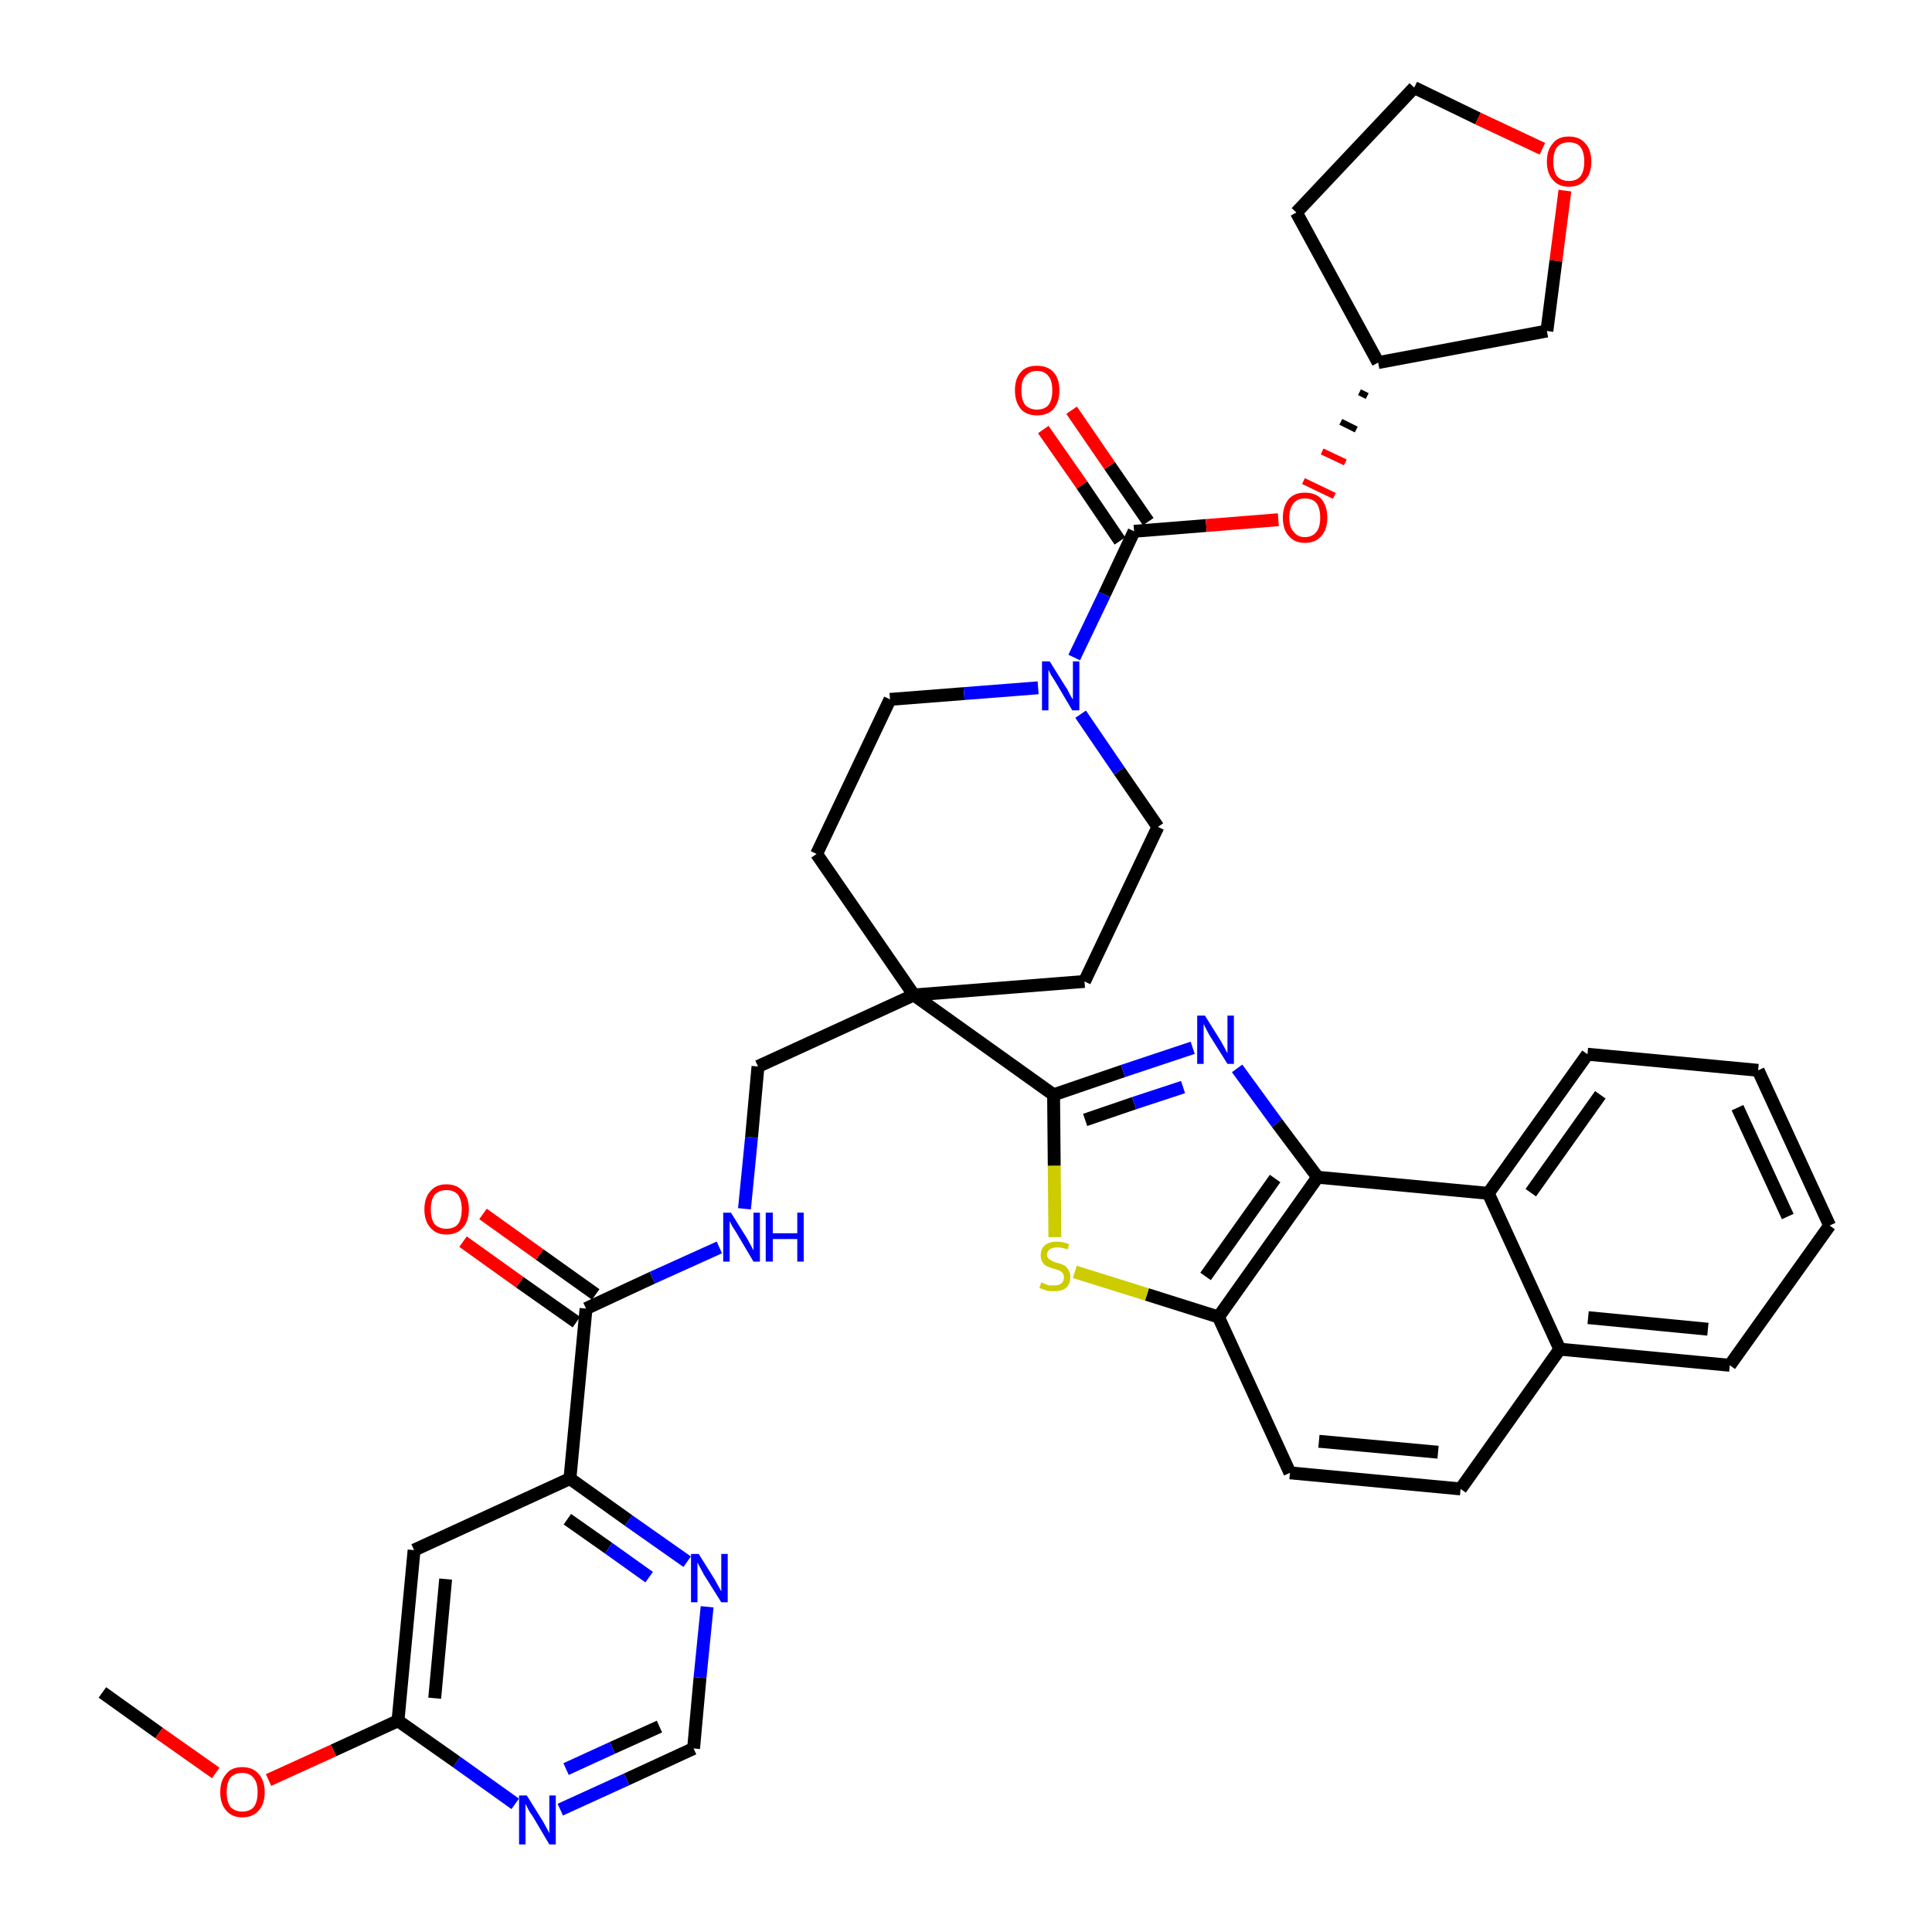 <?xml version='1.0' encoding='iso-8859-1'?>
<svg version='1.1' baseProfile='full'
              xmlns='http://www.w3.org/2000/svg'
                      xmlns:rdkit='http://www.rdkit.org/xml'
                      xmlns:xlink='http://www.w3.org/1999/xlink'
                  xml:space='preserve'
width='300px' height='300px' viewBox='0 0 300 300'>
<!-- END OF HEADER -->
<path class='bond-0 atom-0 atom-1' d='M 15.9,262.8 L 24.7,269.1' style='fill:none;fill-rule:evenodd;stroke:#000000;stroke-width:2.0px;stroke-linecap:butt;stroke-linejoin:miter;stroke-opacity:1' />
<path class='bond-0 atom-0 atom-1' d='M 24.7,269.1 L 33.5,275.3' style='fill:none;fill-rule:evenodd;stroke:#FF0000;stroke-width:2.0px;stroke-linecap:butt;stroke-linejoin:miter;stroke-opacity:1' />
<path class='bond-1 atom-1 atom-2' d='M 41.7,276.4 L 51.8,271.8' style='fill:none;fill-rule:evenodd;stroke:#FF0000;stroke-width:2.0px;stroke-linecap:butt;stroke-linejoin:miter;stroke-opacity:1' />
<path class='bond-1 atom-1 atom-2' d='M 51.8,271.8 L 61.8,267.2' style='fill:none;fill-rule:evenodd;stroke:#000000;stroke-width:2.0px;stroke-linecap:butt;stroke-linejoin:miter;stroke-opacity:1' />
<path class='bond-2 atom-2 atom-3' d='M 61.8,267.2 L 64.3,240.7' style='fill:none;fill-rule:evenodd;stroke:#000000;stroke-width:2.0px;stroke-linecap:butt;stroke-linejoin:miter;stroke-opacity:1' />
<path class='bond-2 atom-2 atom-3' d='M 67.5,263.7 L 69.2,245.2' style='fill:none;fill-rule:evenodd;stroke:#000000;stroke-width:2.0px;stroke-linecap:butt;stroke-linejoin:miter;stroke-opacity:1' />
<path class='bond-38 atom-38 atom-2' d='M 80.0,280.1 L 70.9,273.6' style='fill:none;fill-rule:evenodd;stroke:#0000FF;stroke-width:2.0px;stroke-linecap:butt;stroke-linejoin:miter;stroke-opacity:1' />
<path class='bond-38 atom-38 atom-2' d='M 70.9,273.6 L 61.8,267.2' style='fill:none;fill-rule:evenodd;stroke:#000000;stroke-width:2.0px;stroke-linecap:butt;stroke-linejoin:miter;stroke-opacity:1' />
<path class='bond-3 atom-3 atom-4' d='M 64.3,240.7 L 88.5,229.6' style='fill:none;fill-rule:evenodd;stroke:#000000;stroke-width:2.0px;stroke-linecap:butt;stroke-linejoin:miter;stroke-opacity:1' />
<path class='bond-4 atom-4 atom-5' d='M 88.5,229.6 L 91.0,203.2' style='fill:none;fill-rule:evenodd;stroke:#000000;stroke-width:2.0px;stroke-linecap:butt;stroke-linejoin:miter;stroke-opacity:1' />
<path class='bond-35 atom-4 atom-36' d='M 88.5,229.6 L 97.6,236.1' style='fill:none;fill-rule:evenodd;stroke:#000000;stroke-width:2.0px;stroke-linecap:butt;stroke-linejoin:miter;stroke-opacity:1' />
<path class='bond-35 atom-4 atom-36' d='M 97.6,236.1 L 106.7,242.5' style='fill:none;fill-rule:evenodd;stroke:#0000FF;stroke-width:2.0px;stroke-linecap:butt;stroke-linejoin:miter;stroke-opacity:1' />
<path class='bond-35 atom-4 atom-36' d='M 88.1,235.9 L 94.5,240.4' style='fill:none;fill-rule:evenodd;stroke:#000000;stroke-width:2.0px;stroke-linecap:butt;stroke-linejoin:miter;stroke-opacity:1' />
<path class='bond-35 atom-4 atom-36' d='M 94.5,240.4 L 100.8,244.9' style='fill:none;fill-rule:evenodd;stroke:#0000FF;stroke-width:2.0px;stroke-linecap:butt;stroke-linejoin:miter;stroke-opacity:1' />
<path class='bond-5 atom-5 atom-6' d='M 92.5,201.0 L 83.8,194.8' style='fill:none;fill-rule:evenodd;stroke:#000000;stroke-width:2.0px;stroke-linecap:butt;stroke-linejoin:miter;stroke-opacity:1' />
<path class='bond-5 atom-5 atom-6' d='M 83.8,194.8 L 75.0,188.5' style='fill:none;fill-rule:evenodd;stroke:#FF0000;stroke-width:2.0px;stroke-linecap:butt;stroke-linejoin:miter;stroke-opacity:1' />
<path class='bond-5 atom-5 atom-6' d='M 89.5,205.3 L 80.7,199.1' style='fill:none;fill-rule:evenodd;stroke:#000000;stroke-width:2.0px;stroke-linecap:butt;stroke-linejoin:miter;stroke-opacity:1' />
<path class='bond-5 atom-5 atom-6' d='M 80.7,199.1 L 71.9,192.8' style='fill:none;fill-rule:evenodd;stroke:#FF0000;stroke-width:2.0px;stroke-linecap:butt;stroke-linejoin:miter;stroke-opacity:1' />
<path class='bond-6 atom-5 atom-7' d='M 91.0,203.2 L 101.3,198.4' style='fill:none;fill-rule:evenodd;stroke:#000000;stroke-width:2.0px;stroke-linecap:butt;stroke-linejoin:miter;stroke-opacity:1' />
<path class='bond-6 atom-5 atom-7' d='M 101.3,198.4 L 111.7,193.7' style='fill:none;fill-rule:evenodd;stroke:#0000FF;stroke-width:2.0px;stroke-linecap:butt;stroke-linejoin:miter;stroke-opacity:1' />
<path class='bond-7 atom-7 atom-8' d='M 115.6,187.7 L 116.7,176.6' style='fill:none;fill-rule:evenodd;stroke:#0000FF;stroke-width:2.0px;stroke-linecap:butt;stroke-linejoin:miter;stroke-opacity:1' />
<path class='bond-7 atom-7 atom-8' d='M 116.7,176.6 L 117.7,165.6' style='fill:none;fill-rule:evenodd;stroke:#000000;stroke-width:2.0px;stroke-linecap:butt;stroke-linejoin:miter;stroke-opacity:1' />
<path class='bond-8 atom-8 atom-9' d='M 117.7,165.6 L 141.9,154.5' style='fill:none;fill-rule:evenodd;stroke:#000000;stroke-width:2.0px;stroke-linecap:butt;stroke-linejoin:miter;stroke-opacity:1' />
<path class='bond-9 atom-9 atom-10' d='M 141.9,154.5 L 163.6,170.0' style='fill:none;fill-rule:evenodd;stroke:#000000;stroke-width:2.0px;stroke-linecap:butt;stroke-linejoin:miter;stroke-opacity:1' />
<path class='bond-22 atom-9 atom-23' d='M 141.9,154.5 L 126.8,132.6' style='fill:none;fill-rule:evenodd;stroke:#000000;stroke-width:2.0px;stroke-linecap:butt;stroke-linejoin:miter;stroke-opacity:1' />
<path class='bond-39 atom-35 atom-9' d='M 168.4,152.4 L 141.9,154.5' style='fill:none;fill-rule:evenodd;stroke:#000000;stroke-width:2.0px;stroke-linecap:butt;stroke-linejoin:miter;stroke-opacity:1' />
<path class='bond-10 atom-10 atom-11' d='M 163.6,170.0 L 174.4,166.3' style='fill:none;fill-rule:evenodd;stroke:#000000;stroke-width:2.0px;stroke-linecap:butt;stroke-linejoin:miter;stroke-opacity:1' />
<path class='bond-10 atom-10 atom-11' d='M 174.4,166.3 L 185.2,162.7' style='fill:none;fill-rule:evenodd;stroke:#0000FF;stroke-width:2.0px;stroke-linecap:butt;stroke-linejoin:miter;stroke-opacity:1' />
<path class='bond-10 atom-10 atom-11' d='M 168.5,173.9 L 176.1,171.3' style='fill:none;fill-rule:evenodd;stroke:#000000;stroke-width:2.0px;stroke-linecap:butt;stroke-linejoin:miter;stroke-opacity:1' />
<path class='bond-10 atom-10 atom-11' d='M 176.1,171.3 L 183.7,168.8' style='fill:none;fill-rule:evenodd;stroke:#0000FF;stroke-width:2.0px;stroke-linecap:butt;stroke-linejoin:miter;stroke-opacity:1' />
<path class='bond-40 atom-22 atom-10' d='M 163.8,192.1 L 163.7,181.0' style='fill:none;fill-rule:evenodd;stroke:#CCCC00;stroke-width:2.0px;stroke-linecap:butt;stroke-linejoin:miter;stroke-opacity:1' />
<path class='bond-40 atom-22 atom-10' d='M 163.7,181.0 L 163.6,170.0' style='fill:none;fill-rule:evenodd;stroke:#000000;stroke-width:2.0px;stroke-linecap:butt;stroke-linejoin:miter;stroke-opacity:1' />
<path class='bond-11 atom-11 atom-12' d='M 192.1,165.9 L 198.3,174.4' style='fill:none;fill-rule:evenodd;stroke:#0000FF;stroke-width:2.0px;stroke-linecap:butt;stroke-linejoin:miter;stroke-opacity:1' />
<path class='bond-11 atom-11 atom-12' d='M 198.3,174.4 L 204.6,182.8' style='fill:none;fill-rule:evenodd;stroke:#000000;stroke-width:2.0px;stroke-linecap:butt;stroke-linejoin:miter;stroke-opacity:1' />
<path class='bond-12 atom-12 atom-13' d='M 204.6,182.8 L 189.2,204.5' style='fill:none;fill-rule:evenodd;stroke:#000000;stroke-width:2.0px;stroke-linecap:butt;stroke-linejoin:miter;stroke-opacity:1' />
<path class='bond-12 atom-12 atom-13' d='M 198.0,183.0 L 187.2,198.2' style='fill:none;fill-rule:evenodd;stroke:#000000;stroke-width:2.0px;stroke-linecap:butt;stroke-linejoin:miter;stroke-opacity:1' />
<path class='bond-42 atom-21 atom-12' d='M 231.1,185.3 L 204.6,182.8' style='fill:none;fill-rule:evenodd;stroke:#000000;stroke-width:2.0px;stroke-linecap:butt;stroke-linejoin:miter;stroke-opacity:1' />
<path class='bond-13 atom-13 atom-14' d='M 189.2,204.5 L 200.3,228.7' style='fill:none;fill-rule:evenodd;stroke:#000000;stroke-width:2.0px;stroke-linecap:butt;stroke-linejoin:miter;stroke-opacity:1' />
<path class='bond-21 atom-13 atom-22' d='M 189.2,204.5 L 178.1,201.0' style='fill:none;fill-rule:evenodd;stroke:#000000;stroke-width:2.0px;stroke-linecap:butt;stroke-linejoin:miter;stroke-opacity:1' />
<path class='bond-21 atom-13 atom-22' d='M 178.1,201.0 L 166.9,197.5' style='fill:none;fill-rule:evenodd;stroke:#CCCC00;stroke-width:2.0px;stroke-linecap:butt;stroke-linejoin:miter;stroke-opacity:1' />
<path class='bond-14 atom-14 atom-15' d='M 200.3,228.7 L 226.8,231.2' style='fill:none;fill-rule:evenodd;stroke:#000000;stroke-width:2.0px;stroke-linecap:butt;stroke-linejoin:miter;stroke-opacity:1' />
<path class='bond-14 atom-14 atom-15' d='M 204.8,223.8 L 223.3,225.5' style='fill:none;fill-rule:evenodd;stroke:#000000;stroke-width:2.0px;stroke-linecap:butt;stroke-linejoin:miter;stroke-opacity:1' />
<path class='bond-15 atom-15 atom-16' d='M 226.8,231.2 L 242.2,209.5' style='fill:none;fill-rule:evenodd;stroke:#000000;stroke-width:2.0px;stroke-linecap:butt;stroke-linejoin:miter;stroke-opacity:1' />
<path class='bond-16 atom-16 atom-17' d='M 242.2,209.5 L 268.6,212.0' style='fill:none;fill-rule:evenodd;stroke:#000000;stroke-width:2.0px;stroke-linecap:butt;stroke-linejoin:miter;stroke-opacity:1' />
<path class='bond-16 atom-16 atom-17' d='M 246.6,204.6 L 265.2,206.4' style='fill:none;fill-rule:evenodd;stroke:#000000;stroke-width:2.0px;stroke-linecap:butt;stroke-linejoin:miter;stroke-opacity:1' />
<path class='bond-43 atom-21 atom-16' d='M 231.1,185.3 L 242.2,209.5' style='fill:none;fill-rule:evenodd;stroke:#000000;stroke-width:2.0px;stroke-linecap:butt;stroke-linejoin:miter;stroke-opacity:1' />
<path class='bond-17 atom-17 atom-18' d='M 268.6,212.0 L 284.1,190.3' style='fill:none;fill-rule:evenodd;stroke:#000000;stroke-width:2.0px;stroke-linecap:butt;stroke-linejoin:miter;stroke-opacity:1' />
<path class='bond-18 atom-18 atom-19' d='M 284.1,190.3 L 273.0,166.2' style='fill:none;fill-rule:evenodd;stroke:#000000;stroke-width:2.0px;stroke-linecap:butt;stroke-linejoin:miter;stroke-opacity:1' />
<path class='bond-18 atom-18 atom-19' d='M 277.6,188.9 L 269.8,172.0' style='fill:none;fill-rule:evenodd;stroke:#000000;stroke-width:2.0px;stroke-linecap:butt;stroke-linejoin:miter;stroke-opacity:1' />
<path class='bond-19 atom-19 atom-20' d='M 273.0,166.2 L 246.5,163.7' style='fill:none;fill-rule:evenodd;stroke:#000000;stroke-width:2.0px;stroke-linecap:butt;stroke-linejoin:miter;stroke-opacity:1' />
<path class='bond-20 atom-20 atom-21' d='M 246.5,163.7 L 231.1,185.3' style='fill:none;fill-rule:evenodd;stroke:#000000;stroke-width:2.0px;stroke-linecap:butt;stroke-linejoin:miter;stroke-opacity:1' />
<path class='bond-20 atom-20 atom-21' d='M 248.5,170.0 L 237.7,185.2' style='fill:none;fill-rule:evenodd;stroke:#000000;stroke-width:2.0px;stroke-linecap:butt;stroke-linejoin:miter;stroke-opacity:1' />
<path class='bond-23 atom-23 atom-24' d='M 126.8,132.6 L 138.2,108.6' style='fill:none;fill-rule:evenodd;stroke:#000000;stroke-width:2.0px;stroke-linecap:butt;stroke-linejoin:miter;stroke-opacity:1' />
<path class='bond-24 atom-24 atom-25' d='M 138.2,108.6 L 149.7,107.7' style='fill:none;fill-rule:evenodd;stroke:#000000;stroke-width:2.0px;stroke-linecap:butt;stroke-linejoin:miter;stroke-opacity:1' />
<path class='bond-24 atom-24 atom-25' d='M 149.7,107.7 L 161.2,106.8' style='fill:none;fill-rule:evenodd;stroke:#0000FF;stroke-width:2.0px;stroke-linecap:butt;stroke-linejoin:miter;stroke-opacity:1' />
<path class='bond-25 atom-25 atom-26' d='M 166.8,102.1 L 171.5,92.3' style='fill:none;fill-rule:evenodd;stroke:#0000FF;stroke-width:2.0px;stroke-linecap:butt;stroke-linejoin:miter;stroke-opacity:1' />
<path class='bond-25 atom-25 atom-26' d='M 171.5,92.3 L 176.1,82.5' style='fill:none;fill-rule:evenodd;stroke:#000000;stroke-width:2.0px;stroke-linecap:butt;stroke-linejoin:miter;stroke-opacity:1' />
<path class='bond-33 atom-25 atom-34' d='M 167.8,110.9 L 173.8,119.7' style='fill:none;fill-rule:evenodd;stroke:#0000FF;stroke-width:2.0px;stroke-linecap:butt;stroke-linejoin:miter;stroke-opacity:1' />
<path class='bond-33 atom-25 atom-34' d='M 173.8,119.7 L 179.8,128.4' style='fill:none;fill-rule:evenodd;stroke:#000000;stroke-width:2.0px;stroke-linecap:butt;stroke-linejoin:miter;stroke-opacity:1' />
<path class='bond-26 atom-26 atom-27' d='M 178.3,81.0 L 172.3,72.3' style='fill:none;fill-rule:evenodd;stroke:#000000;stroke-width:2.0px;stroke-linecap:butt;stroke-linejoin:miter;stroke-opacity:1' />
<path class='bond-26 atom-26 atom-27' d='M 172.3,72.3 L 166.4,63.7' style='fill:none;fill-rule:evenodd;stroke:#FF0000;stroke-width:2.0px;stroke-linecap:butt;stroke-linejoin:miter;stroke-opacity:1' />
<path class='bond-26 atom-26 atom-27' d='M 173.9,84.0 L 168.0,75.3' style='fill:none;fill-rule:evenodd;stroke:#000000;stroke-width:2.0px;stroke-linecap:butt;stroke-linejoin:miter;stroke-opacity:1' />
<path class='bond-26 atom-26 atom-27' d='M 168.0,75.3 L 162.0,66.7' style='fill:none;fill-rule:evenodd;stroke:#FF0000;stroke-width:2.0px;stroke-linecap:butt;stroke-linejoin:miter;stroke-opacity:1' />
<path class='bond-27 atom-26 atom-28' d='M 176.1,82.5 L 187.3,81.6' style='fill:none;fill-rule:evenodd;stroke:#000000;stroke-width:2.0px;stroke-linecap:butt;stroke-linejoin:miter;stroke-opacity:1' />
<path class='bond-27 atom-26 atom-28' d='M 187.3,81.6 L 198.5,80.7' style='fill:none;fill-rule:evenodd;stroke:#FF0000;stroke-width:2.0px;stroke-linecap:butt;stroke-linejoin:miter;stroke-opacity:1' />
<path class='bond-28 atom-29 atom-28' d='M 211.1,60.9 L 212.3,61.5' style='fill:none;fill-rule:evenodd;stroke:#000000;stroke-width:1.0px;stroke-linecap:butt;stroke-linejoin:miter;stroke-opacity:1' />
<path class='bond-28 atom-29 atom-28' d='M 208.2,65.5 L 210.6,66.7' style='fill:none;fill-rule:evenodd;stroke:#000000;stroke-width:1.0px;stroke-linecap:butt;stroke-linejoin:miter;stroke-opacity:1' />
<path class='bond-28 atom-29 atom-28' d='M 205.3,70.1 L 208.9,71.8' style='fill:none;fill-rule:evenodd;stroke:#FF0000;stroke-width:1.0px;stroke-linecap:butt;stroke-linejoin:miter;stroke-opacity:1' />
<path class='bond-28 atom-29 atom-28' d='M 202.4,74.7 L 207.2,77.0' style='fill:none;fill-rule:evenodd;stroke:#FF0000;stroke-width:1.0px;stroke-linecap:butt;stroke-linejoin:miter;stroke-opacity:1' />
<path class='bond-29 atom-29 atom-30' d='M 214.0,56.3 L 201.3,33.0' style='fill:none;fill-rule:evenodd;stroke:#000000;stroke-width:2.0px;stroke-linecap:butt;stroke-linejoin:miter;stroke-opacity:1' />
<path class='bond-41 atom-33 atom-29' d='M 240.2,51.4 L 214.0,56.3' style='fill:none;fill-rule:evenodd;stroke:#000000;stroke-width:2.0px;stroke-linecap:butt;stroke-linejoin:miter;stroke-opacity:1' />
<path class='bond-30 atom-30 atom-31' d='M 201.3,33.0 L 219.6,13.6' style='fill:none;fill-rule:evenodd;stroke:#000000;stroke-width:2.0px;stroke-linecap:butt;stroke-linejoin:miter;stroke-opacity:1' />
<path class='bond-31 atom-31 atom-32' d='M 219.6,13.6 L 229.5,18.4' style='fill:none;fill-rule:evenodd;stroke:#000000;stroke-width:2.0px;stroke-linecap:butt;stroke-linejoin:miter;stroke-opacity:1' />
<path class='bond-31 atom-31 atom-32' d='M 229.5,18.4 L 239.5,23.1' style='fill:none;fill-rule:evenodd;stroke:#FF0000;stroke-width:2.0px;stroke-linecap:butt;stroke-linejoin:miter;stroke-opacity:1' />
<path class='bond-32 atom-32 atom-33' d='M 243.0,29.6 L 241.6,40.5' style='fill:none;fill-rule:evenodd;stroke:#FF0000;stroke-width:2.0px;stroke-linecap:butt;stroke-linejoin:miter;stroke-opacity:1' />
<path class='bond-32 atom-32 atom-33' d='M 241.6,40.5 L 240.2,51.4' style='fill:none;fill-rule:evenodd;stroke:#000000;stroke-width:2.0px;stroke-linecap:butt;stroke-linejoin:miter;stroke-opacity:1' />
<path class='bond-34 atom-34 atom-35' d='M 179.8,128.4 L 168.4,152.4' style='fill:none;fill-rule:evenodd;stroke:#000000;stroke-width:2.0px;stroke-linecap:butt;stroke-linejoin:miter;stroke-opacity:1' />
<path class='bond-36 atom-36 atom-37' d='M 109.8,249.5 L 108.7,260.5' style='fill:none;fill-rule:evenodd;stroke:#0000FF;stroke-width:2.0px;stroke-linecap:butt;stroke-linejoin:miter;stroke-opacity:1' />
<path class='bond-36 atom-36 atom-37' d='M 108.7,260.5 L 107.7,271.5' style='fill:none;fill-rule:evenodd;stroke:#000000;stroke-width:2.0px;stroke-linecap:butt;stroke-linejoin:miter;stroke-opacity:1' />
<path class='bond-37 atom-37 atom-38' d='M 107.7,271.5 L 97.3,276.3' style='fill:none;fill-rule:evenodd;stroke:#000000;stroke-width:2.0px;stroke-linecap:butt;stroke-linejoin:miter;stroke-opacity:1' />
<path class='bond-37 atom-37 atom-38' d='M 97.3,276.3 L 87.0,281.0' style='fill:none;fill-rule:evenodd;stroke:#0000FF;stroke-width:2.0px;stroke-linecap:butt;stroke-linejoin:miter;stroke-opacity:1' />
<path class='bond-37 atom-37 atom-38' d='M 102.4,268.1 L 95.1,271.4' style='fill:none;fill-rule:evenodd;stroke:#000000;stroke-width:2.0px;stroke-linecap:butt;stroke-linejoin:miter;stroke-opacity:1' />
<path class='bond-37 atom-37 atom-38' d='M 95.1,271.4 L 87.9,274.7' style='fill:none;fill-rule:evenodd;stroke:#0000FF;stroke-width:2.0px;stroke-linecap:butt;stroke-linejoin:miter;stroke-opacity:1' />
<path  class='atom-1' d='M 34.2 278.3
Q 34.2 276.5, 35.1 275.5
Q 35.9 274.4, 37.6 274.4
Q 39.3 274.4, 40.2 275.5
Q 41.1 276.5, 41.1 278.3
Q 41.1 280.1, 40.2 281.1
Q 39.3 282.2, 37.6 282.2
Q 36.0 282.2, 35.1 281.1
Q 34.2 280.1, 34.2 278.3
M 37.6 281.3
Q 38.8 281.3, 39.4 280.6
Q 40.0 279.8, 40.0 278.3
Q 40.0 276.8, 39.4 276.1
Q 38.8 275.3, 37.6 275.3
Q 36.5 275.3, 35.8 276.0
Q 35.2 276.8, 35.2 278.3
Q 35.2 279.8, 35.8 280.6
Q 36.5 281.3, 37.6 281.3
' fill='#FF0000'/>
<path  class='atom-6' d='M 65.9 187.8
Q 65.9 186.0, 66.8 185.0
Q 67.7 183.9, 69.3 183.9
Q 71.0 183.9, 71.9 185.0
Q 72.8 186.0, 72.8 187.8
Q 72.8 189.6, 71.9 190.6
Q 71.0 191.7, 69.3 191.7
Q 67.7 191.7, 66.8 190.6
Q 65.9 189.6, 65.9 187.8
M 69.3 190.8
Q 70.5 190.8, 71.1 190.1
Q 71.7 189.3, 71.7 187.8
Q 71.7 186.3, 71.1 185.5
Q 70.5 184.8, 69.3 184.8
Q 68.2 184.8, 67.5 185.5
Q 66.9 186.3, 66.9 187.8
Q 66.9 189.3, 67.5 190.1
Q 68.2 190.8, 69.3 190.8
' fill='#FF0000'/>
<path  class='atom-7' d='M 113.5 188.3
L 116.0 192.3
Q 116.2 192.7, 116.6 193.4
Q 117.0 194.1, 117.0 194.2
L 117.0 188.3
L 118.0 188.3
L 118.0 195.9
L 117.0 195.9
L 114.4 191.5
Q 114.1 191.0, 113.7 190.4
Q 113.4 189.8, 113.3 189.6
L 113.3 195.9
L 112.3 195.9
L 112.3 188.3
L 113.5 188.3
' fill='#0000FF'/>
<path  class='atom-7' d='M 118.9 188.3
L 120.0 188.3
L 120.0 191.5
L 123.8 191.5
L 123.8 188.3
L 124.8 188.3
L 124.8 195.9
L 123.8 195.9
L 123.8 192.4
L 120.0 192.4
L 120.0 195.9
L 118.9 195.9
L 118.9 188.3
' fill='#0000FF'/>
<path  class='atom-11' d='M 187.1 157.7
L 189.6 161.7
Q 189.8 162.1, 190.2 162.8
Q 190.6 163.5, 190.6 163.6
L 190.6 157.7
L 191.6 157.7
L 191.6 165.2
L 190.6 165.2
L 187.9 160.9
Q 187.6 160.4, 187.3 159.8
Q 187.0 159.2, 186.9 159.0
L 186.9 165.2
L 185.9 165.2
L 185.9 157.7
L 187.1 157.7
' fill='#0000FF'/>
<path  class='atom-22' d='M 161.7 199.1
Q 161.8 199.2, 162.1 199.3
Q 162.5 199.5, 162.9 199.6
Q 163.3 199.6, 163.7 199.6
Q 164.4 199.6, 164.8 199.3
Q 165.2 199.0, 165.2 198.3
Q 165.2 197.9, 165.0 197.7
Q 164.8 197.4, 164.5 197.3
Q 164.1 197.1, 163.6 197.0
Q 162.9 196.8, 162.5 196.6
Q 162.1 196.4, 161.9 196.0
Q 161.6 195.6, 161.6 194.9
Q 161.6 194.0, 162.2 193.4
Q 162.9 192.8, 164.1 192.8
Q 165.0 192.8, 166.0 193.2
L 165.8 194.0
Q 164.9 193.7, 164.2 193.7
Q 163.4 193.7, 163.0 194.0
Q 162.6 194.3, 162.6 194.8
Q 162.6 195.2, 162.8 195.4
Q 163.1 195.7, 163.4 195.8
Q 163.7 196.0, 164.2 196.1
Q 164.9 196.3, 165.3 196.5
Q 165.7 196.8, 165.9 197.2
Q 166.2 197.6, 166.2 198.3
Q 166.2 199.4, 165.5 200.0
Q 164.9 200.5, 163.7 200.5
Q 163.0 200.5, 162.5 200.4
Q 162.0 200.2, 161.4 200.0
L 161.7 199.1
' fill='#CCCC00'/>
<path  class='atom-25' d='M 163.0 102.7
L 165.5 106.7
Q 165.8 107.1, 166.1 107.8
Q 166.5 108.5, 166.6 108.6
L 166.6 102.7
L 167.6 102.7
L 167.6 110.3
L 166.5 110.3
L 163.9 105.9
Q 163.6 105.4, 163.2 104.8
Q 162.9 104.2, 162.8 104.0
L 162.8 110.3
L 161.8 110.3
L 161.8 102.7
L 163.0 102.7
' fill='#0000FF'/>
<path  class='atom-27' d='M 157.6 60.6
Q 157.6 58.8, 158.5 57.8
Q 159.3 56.8, 161.0 56.8
Q 162.7 56.8, 163.6 57.8
Q 164.5 58.8, 164.5 60.6
Q 164.5 62.4, 163.6 63.5
Q 162.7 64.5, 161.0 64.5
Q 159.4 64.5, 158.5 63.5
Q 157.6 62.4, 157.6 60.6
M 161.0 63.6
Q 162.2 63.6, 162.8 62.9
Q 163.4 62.1, 163.4 60.6
Q 163.4 59.1, 162.8 58.4
Q 162.2 57.6, 161.0 57.6
Q 159.9 57.6, 159.2 58.4
Q 158.6 59.1, 158.6 60.6
Q 158.6 62.1, 159.2 62.9
Q 159.9 63.6, 161.0 63.6
' fill='#FF0000'/>
<path  class='atom-28' d='M 199.2 80.4
Q 199.2 78.6, 200.1 77.5
Q 201.0 76.5, 202.6 76.5
Q 204.3 76.5, 205.2 77.5
Q 206.1 78.6, 206.1 80.4
Q 206.1 82.2, 205.2 83.2
Q 204.3 84.3, 202.6 84.3
Q 201.0 84.3, 200.1 83.2
Q 199.2 82.2, 199.2 80.4
M 202.6 83.4
Q 203.8 83.4, 204.4 82.6
Q 205.0 81.9, 205.0 80.4
Q 205.0 78.9, 204.4 78.1
Q 203.8 77.4, 202.6 77.4
Q 201.5 77.4, 200.9 78.1
Q 200.2 78.9, 200.2 80.4
Q 200.2 81.9, 200.9 82.6
Q 201.5 83.4, 202.6 83.4
' fill='#FF0000'/>
<path  class='atom-32' d='M 240.2 25.1
Q 240.2 23.3, 241.1 22.3
Q 241.9 21.2, 243.6 21.2
Q 245.3 21.2, 246.2 22.3
Q 247.1 23.3, 247.1 25.1
Q 247.1 26.9, 246.2 27.9
Q 245.3 29.0, 243.6 29.0
Q 242.0 29.0, 241.1 27.9
Q 240.2 26.9, 240.2 25.1
M 243.6 28.1
Q 244.8 28.1, 245.4 27.4
Q 246.0 26.6, 246.0 25.1
Q 246.0 23.6, 245.4 22.8
Q 244.8 22.1, 243.6 22.1
Q 242.5 22.1, 241.8 22.8
Q 241.2 23.6, 241.2 25.1
Q 241.2 26.6, 241.8 27.4
Q 242.5 28.1, 243.6 28.1
' fill='#FF0000'/>
<path  class='atom-36' d='M 108.5 241.3
L 111.0 245.3
Q 111.2 245.7, 111.6 246.4
Q 112.0 247.1, 112.0 247.1
L 112.0 241.3
L 113.0 241.3
L 113.0 248.8
L 112.0 248.8
L 109.3 244.5
Q 109.0 243.9, 108.7 243.4
Q 108.4 242.8, 108.3 242.6
L 108.3 248.8
L 107.3 248.8
L 107.3 241.3
L 108.5 241.3
' fill='#0000FF'/>
<path  class='atom-38' d='M 81.8 278.8
L 84.3 282.8
Q 84.5 283.2, 84.9 283.9
Q 85.3 284.6, 85.3 284.7
L 85.3 278.8
L 86.3 278.8
L 86.3 286.4
L 85.3 286.4
L 82.7 282.0
Q 82.3 281.5, 82.0 280.9
Q 81.7 280.3, 81.6 280.1
L 81.6 286.4
L 80.6 286.4
L 80.6 278.8
L 81.8 278.8
' fill='#0000FF'/>
</svg>
